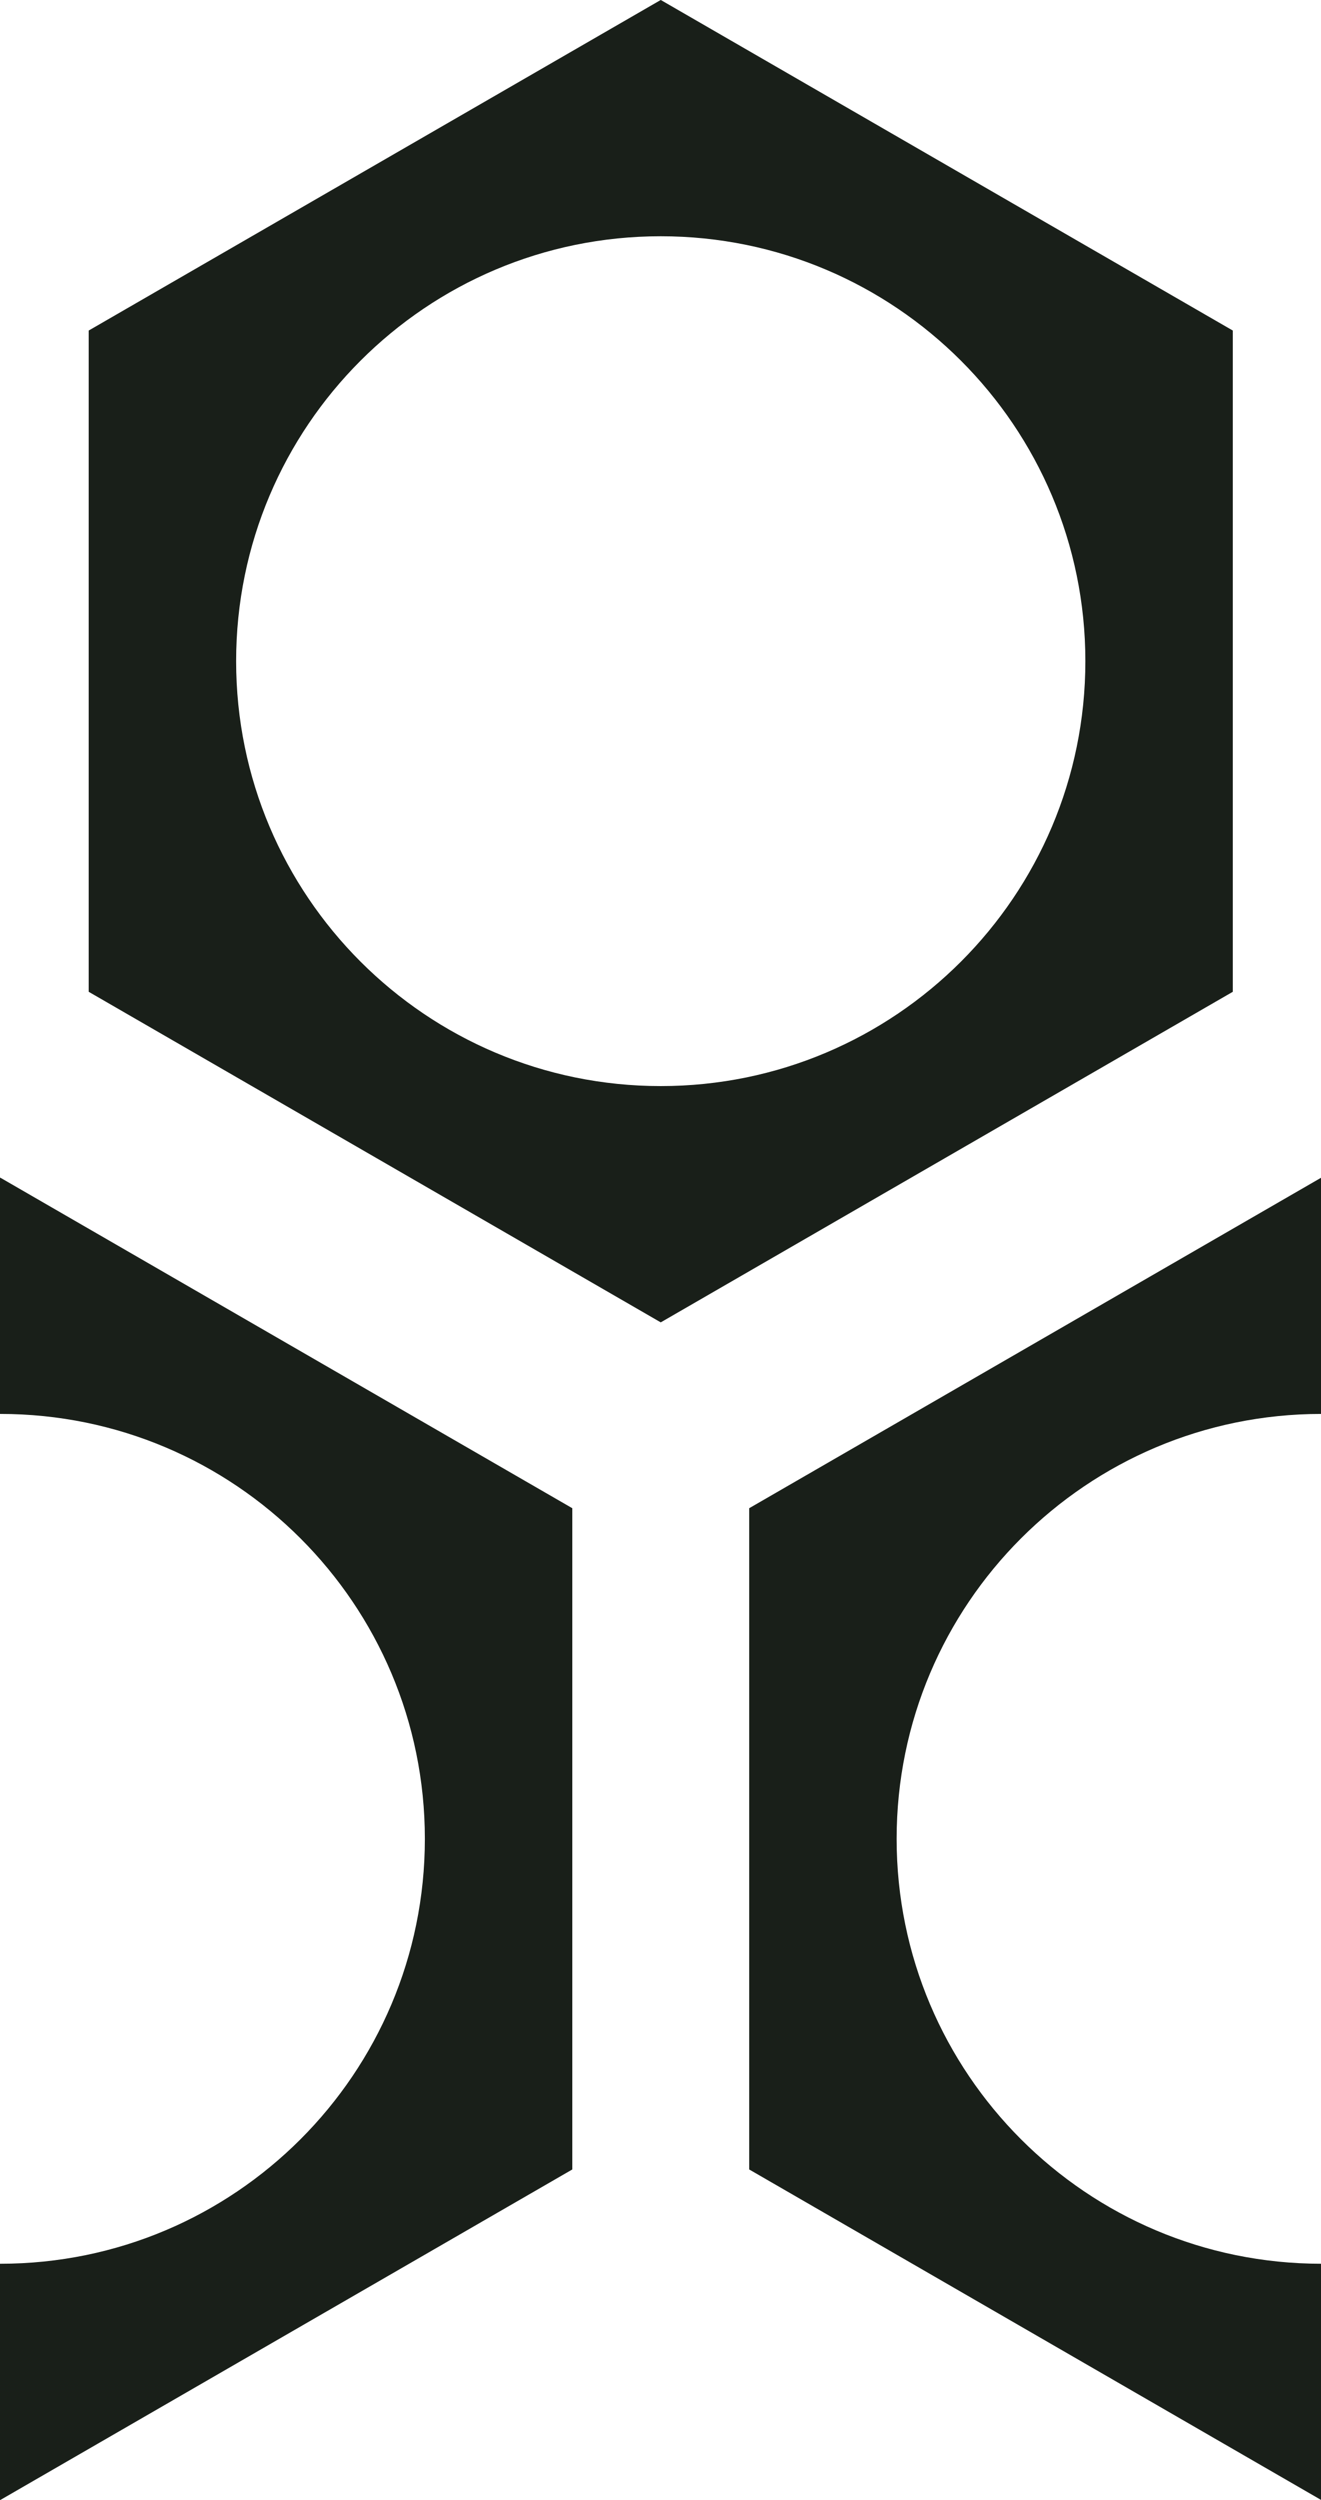 <?xml version="1.0" encoding="UTF-8" standalone="no"?>
<!-- Created with Inkscape (http://www.inkscape.org/) -->
<svg id="svg3997" xmlns:rdf="http://www.w3.org/1999/02/22-rdf-syntax-ns#" xmlns="http://www.w3.org/2000/svg" height="70.423" width="37.236" version="1.1" xmlns:cc="http://creativecommons.org/ns#" xmlns:xlink="http://www.w3.org/1999/xlink" xmlns:dc="http://purl.org/dc/elements/1.1/">
 <g id="layer1" transform="translate(-140.584,-589.294)">
  <g id="g11287" style="enable-background:new;" transform="matrix(0,-1,1,0,406.151,947.347)">
   <path id="path11255" style="enable-background:accumulate;color:#000000;" d="M16.125,0,0,9.312,0,27.938,16.125,37.25,32.25,27.938,32.25,9.312,16.125,0zm0,6.656c6.609,0,11.969,5.359,11.969,11.969,0,6.609-5.359,11.969-11.969,11.969-6.609,0-11.969-5.359-11.969-11.969,0-6.609,5.359-11.969,11.969-11.969z" transform="matrix(0,1,-1,0,358.054,-263.067)" fill="#191f19"/>
  </g>
  <use id="use10755" style="enable-background:new;" xlink:href="#g11287" transform="translate(-18.618,33.173)" height="1052.362" width="744.094" y="0" x="0"/>
  <use id="use10797" style="enable-background:new;" xlink:href="#g11287" transform="translate(37.236,5.171874e-7)" height="1052.362" width="744.094" y="0" x="0"/>
  <use id="use10799" style="enable-background:new;" xlink:href="#g11287" transform="translate(18.618,33.173)" height="1052.362" width="744.094" y="0" x="0"/>
 </g>
</svg>
